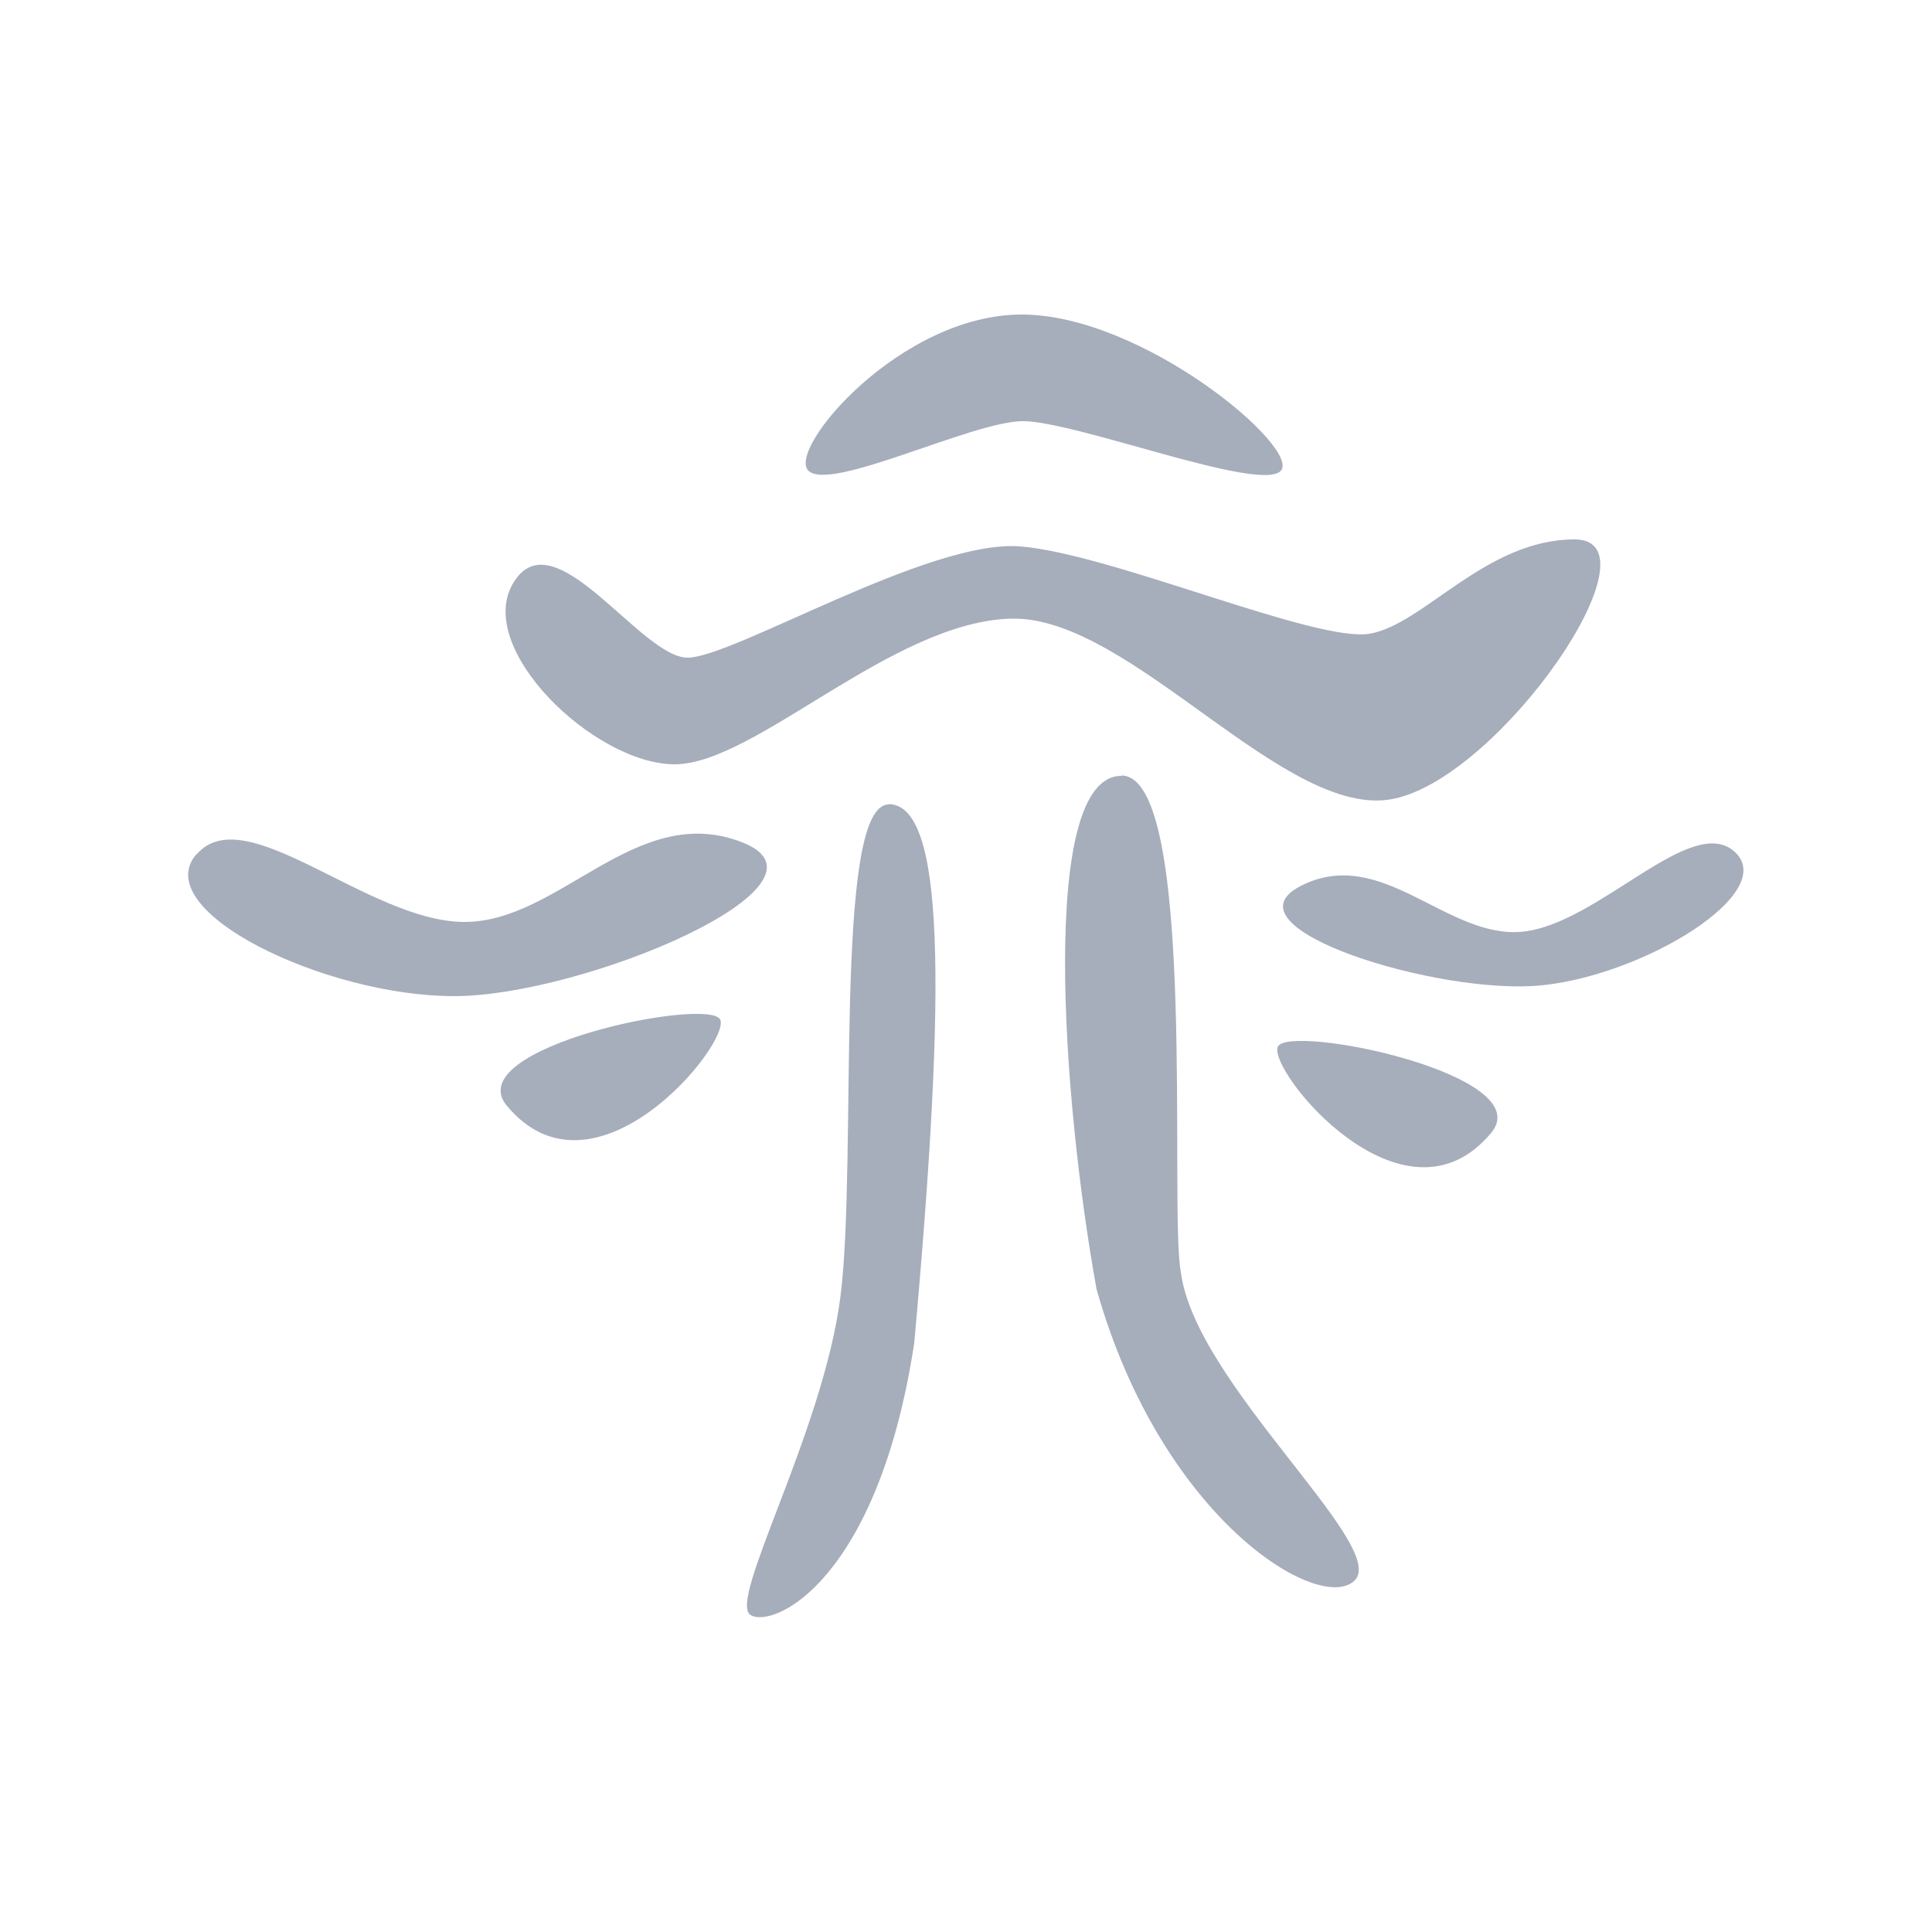 <?xml version="1.0" encoding="UTF-8"?>
<svg id="Marker" xmlns="http://www.w3.org/2000/svg" width="50" height="50" viewBox="0 0 50 50">
  <path d="M20.92,12.18c-.56-.56,2.38-4.04,5.52-4.04s7.22,3.45,6.71,4.04-5.38-1.31-6.71-1.28-4.96,1.84-5.52,1.28Z" fill="#a6adbb" stroke-width="0"/>
  <path d="M5.09,22.11c1.25-1.46,4.43,1.73,6.91,1.75s4.46-3.14,7.21-2.06-4.11,3.98-7.46,3.98-7.92-2.21-6.67-3.67Z" fill="#a6adbb" stroke-width="0"/>
  <path d="M18.64,26.39c-.27-.61-6.79.72-5.52,2.23,2.27,2.72,5.79-1.62,5.52-2.23Z" fill="#a6adbb" stroke-width="0"/>
  <path d="M44.91,22.06c-1.11-1.06-3.52,1.84-5.49,2.05s-3.66-2.26-5.76-1.18,3.58,2.84,6.24,2.57,6.11-2.39,5.01-3.44Z" fill="#a6adbb" stroke-width="0"/>
  <path d="M33.07,27.09c.27-.61,6.79.72,5.52,2.23-2.27,2.72-5.79-1.62-5.52-2.23Z" fill="#a6adbb" stroke-width="0"/>
  <path d="M23,20.82c-1.45,0-.8,9.22-1.25,12.74s-2.94,7.89-2.32,8.24,3.3-.94,4.23-7.04c.85-9.4.78-13.95-.67-13.95Z" fill="#a6adbb" stroke-width="0"/>
  <path d="M29.02,20.08c-2.14,0-1.53,8.39-.64,13.29,1.69,5.97,5.79,8.42,6.68,7.53s-4.14-5.11-4.5-7.98c-.31-1.58.45-12.85-1.54-12.85Z" fill="#a6adbb" stroke-width="0"/>
  <path d="M13.3,15.06c-1.07,1.69,2.08,4.72,4.16,4.72s5.64-3.71,8.73-3.77c3.09-.06,7.1,5.26,9.89,4.66,2.79-.59,6.97-6.71,4.67-6.71s-3.9,2.2-5.3,2.44-6.71-2.08-9.06-2.26-7.37,2.85-8.58,2.88-3.45-3.65-4.51-1.96Z" fill="#a6adbb" stroke-width="0"/>
</svg>
